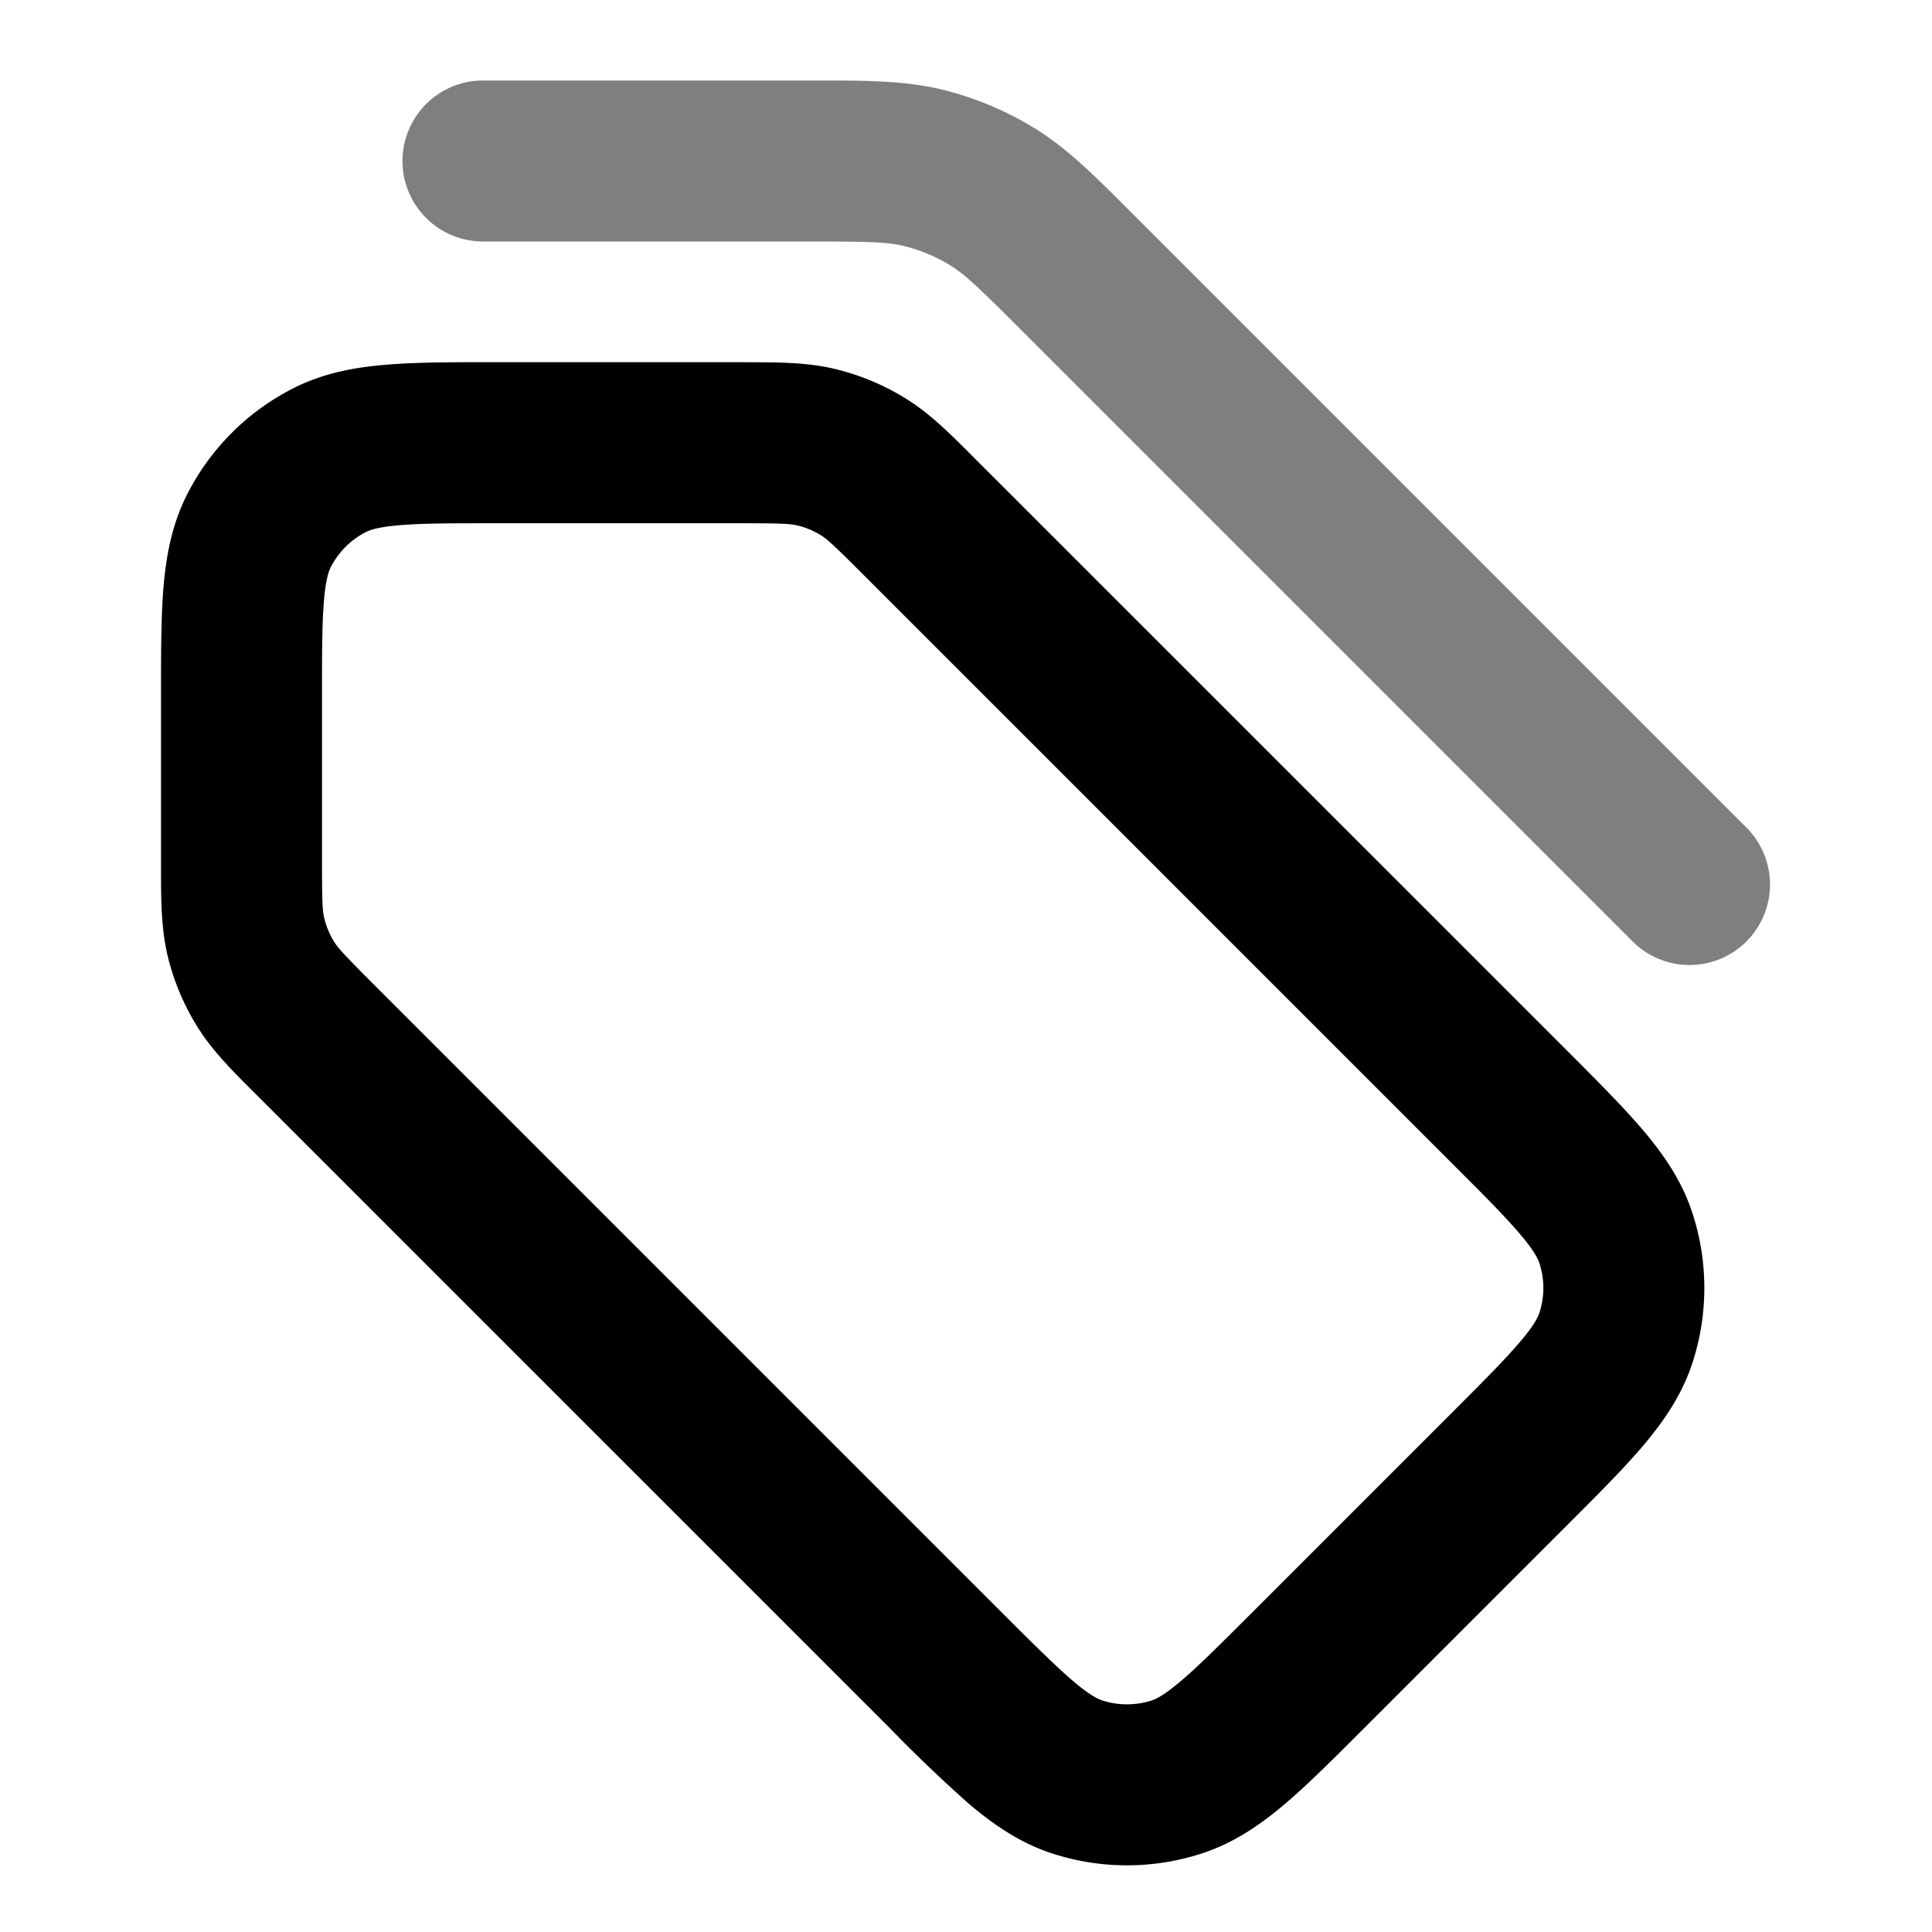 <svg xmlns="http://www.w3.org/2000/svg" width="24" height="24" viewBox="0 0 24 24">
  <path fill-rule="evenodd" d="M11.224 3.055c-.203-.049-.43-.055-1.212-.055H6a1 1 0 1 1 0-2h4.114c.635 0 1.114 0 1.577.11a4 4 0 0 1 1.156.48l-.522.852.522-.853c.406.25.745.588 1.194 1.038l.072.072 7.594 7.594a1 1 0 0 1-1.414 1.414l-7.594-7.594c-.553-.553-.718-.709-.897-.818a2.001 2.001 0 0 0-.578-.24Z" clip-rule="evenodd" opacity=".5"/>
  <path fill-rule="evenodd" d="M9.905 6.528c-.088-.022-.194-.028-.73-.028H6.2c-.577 0-.949 0-1.232.024-.272.022-.373.06-.422.085a1 1 0 0 0-.437.437c-.025.05-.063.15-.085.422C4 7.75 4 8.123 4 8.7v1.975c0 .536.006.642.028.73.024.102.065.2.12.29.047.076.117.156.496.535l7.8 7.8c.408.408.672.67.888.854.208.177.306.221.359.239a1 1 0 0 0 .618 0c.053-.018.15-.062.358-.239.217-.183.48-.446.889-.854l2.474-2.474c.408-.408.67-.672.854-.889.177-.207.221-.305.239-.358a1 1 0 0 0 0-.618c-.018-.053-.062-.15-.239-.359-.183-.216-.446-.48-.854-.888l-7.3-7.3c-.38-.38-.459-.45-.536-.497a1.001 1.001 0 0 0-.289-.12ZM9.258 4.5c.407 0 .765 0 1.114.083a3 3 0 0 1 .867.36c.306.186.559.44.846.728l.06.06 7.327 7.326c.372.373.694.695.937.981.257.303.485.631.616 1.035a3 3 0 0 1 0 1.854c-.131.404-.36.732-.616 1.035-.243.286-.565.608-.937.98l-2.53 2.53c-.372.372-.694.694-.98.937-.303.257-.631.485-1.035.616a3 3 0 0 1-1.854 0c-.404-.131-.732-.36-1.035-.616a17.906 17.906 0 0 1-.98-.937L3.23 13.644l-.059-.059c-.288-.287-.542-.54-.729-.846a3 3 0 0 1-.36-.867C2 11.523 2 11.165 2 10.758V8.66c0-.527 0-.981.03-1.356.033-.395.104-.789.297-1.167a3 3 0 0 1 1.311-1.311c.378-.193.772-.264 1.167-.296.375-.031.83-.031 1.356-.031h3.097Z" clip-rule="evenodd"/>
</svg>
